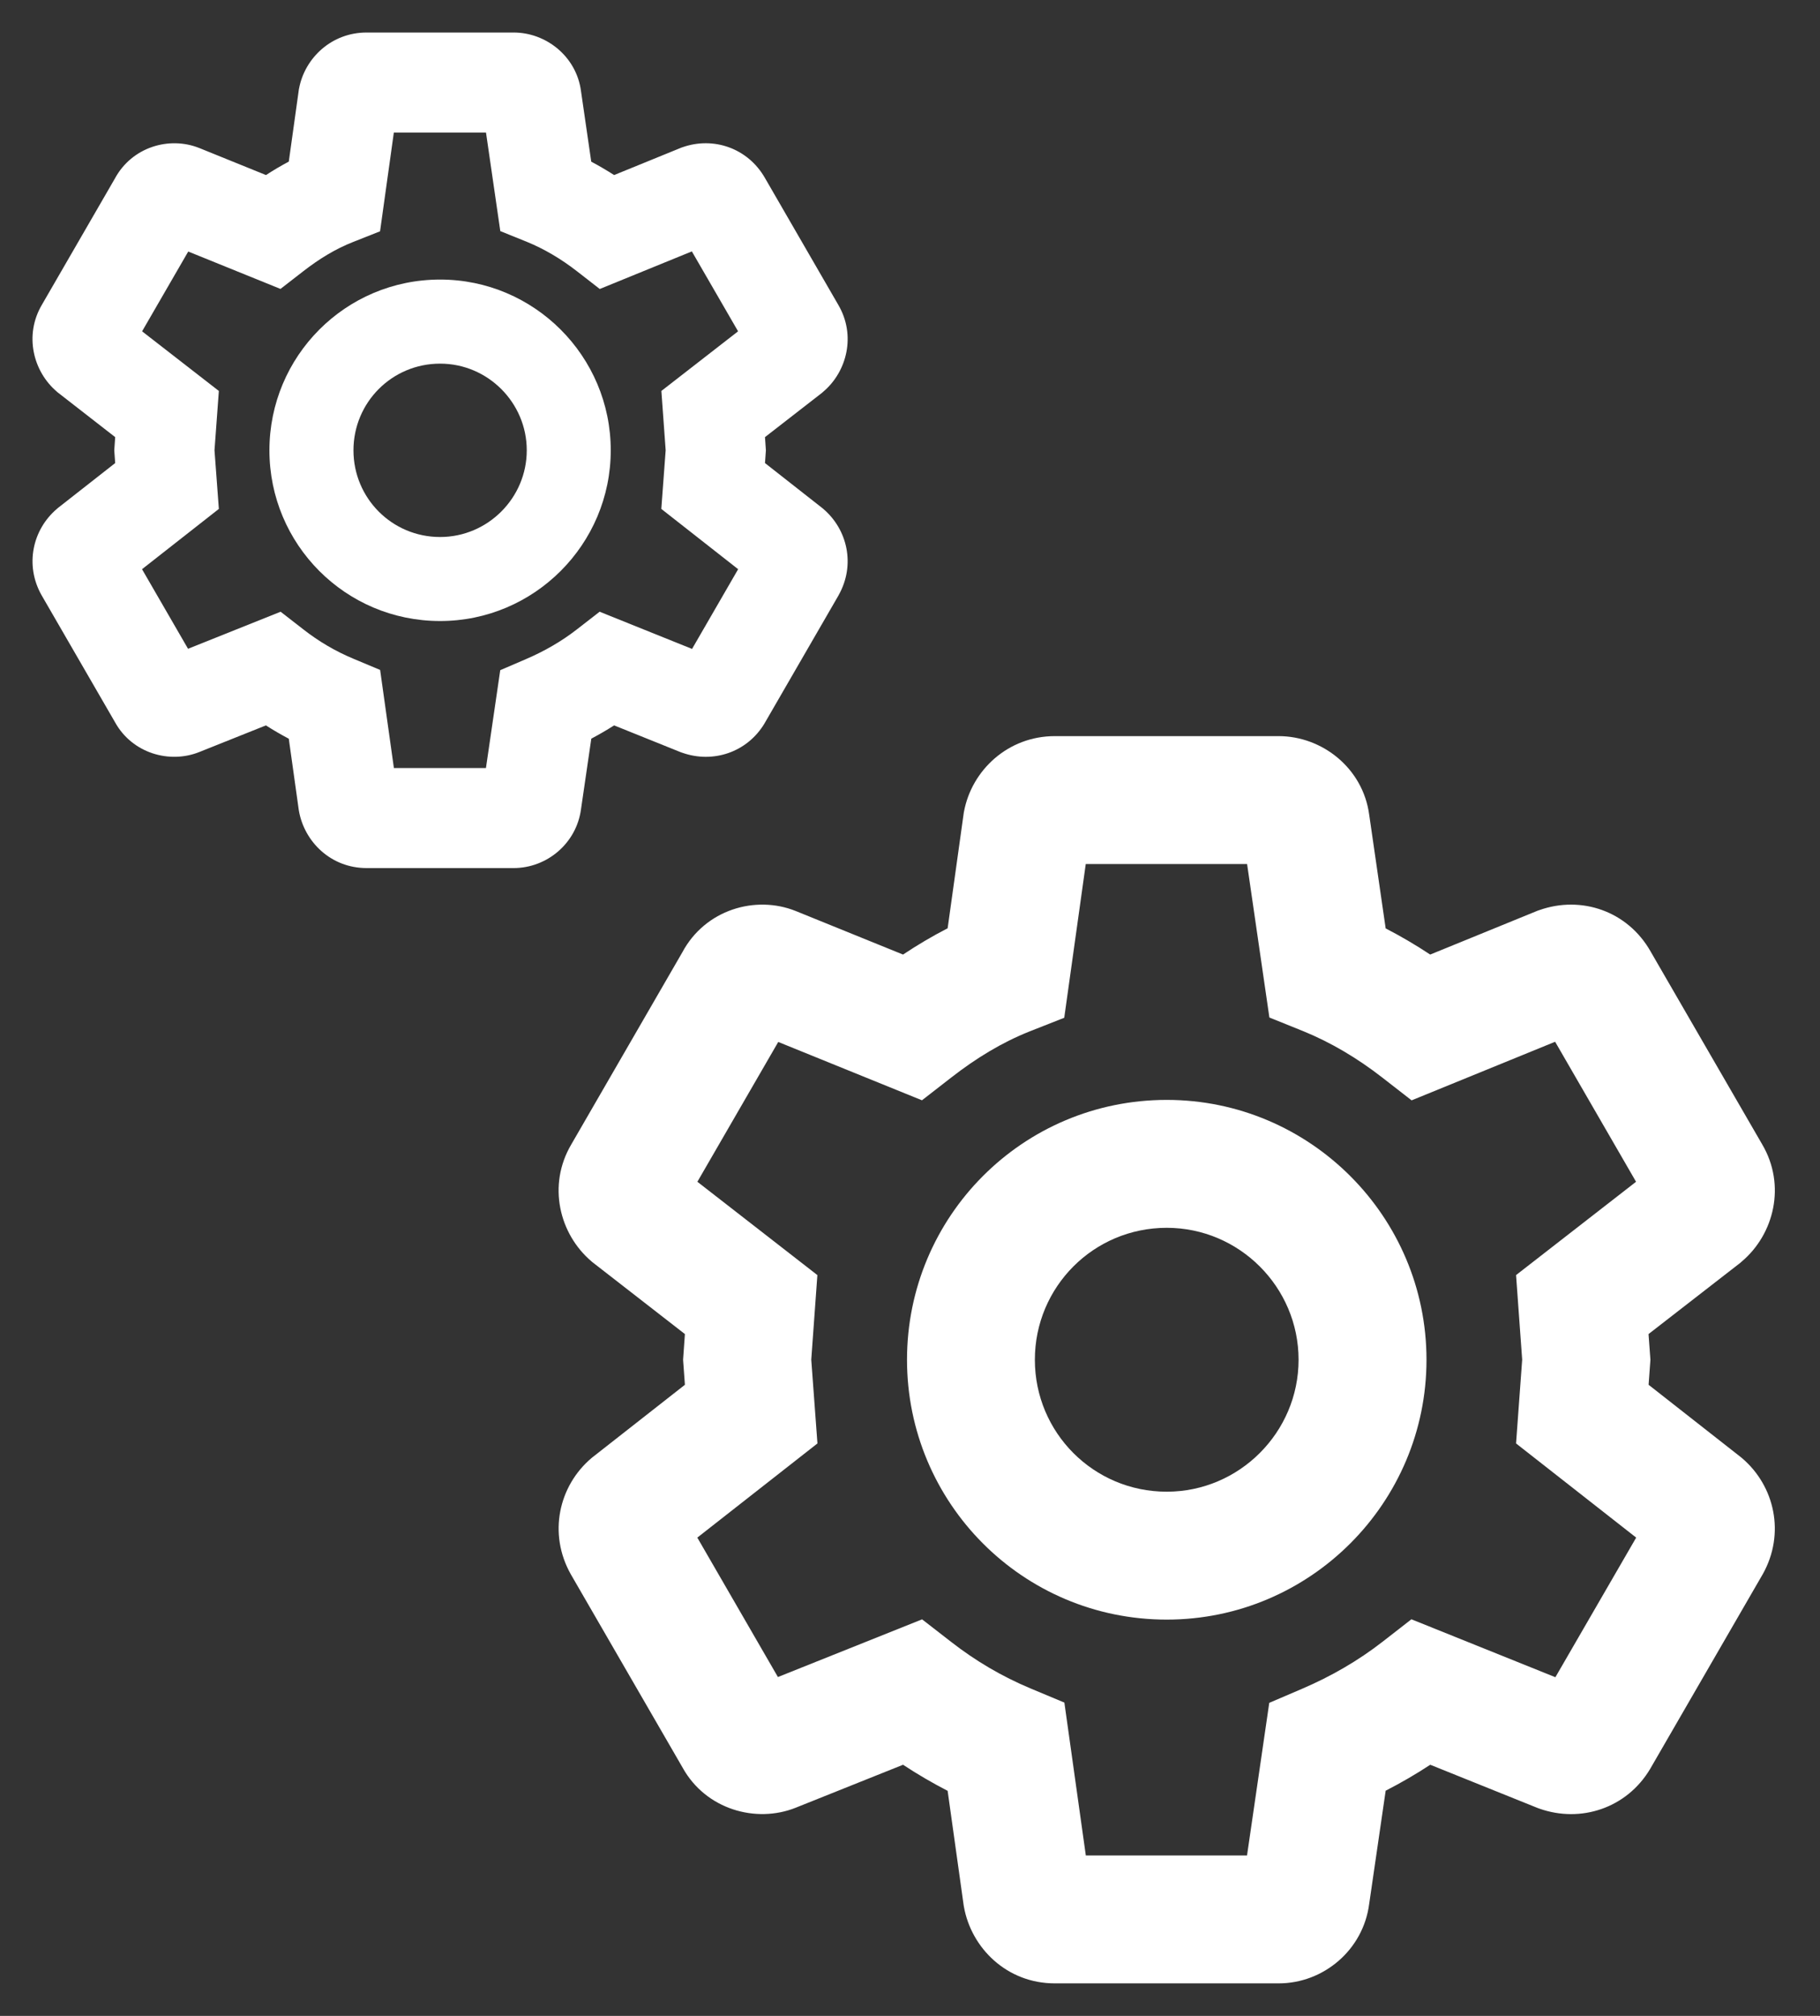 <svg width="28" height="31" viewBox="0 0 28 31" fill="none" xmlns="http://www.w3.org/2000/svg">
<rect x="0" y="0" width="28" height="31" fill="#333333" stroke="none"/>
<path fill-rule="evenodd" clip-rule="evenodd" d="M17.95 16.914C15.732 16.914 13.954 18.709 13.954 20.91C13.954 23.11 15.732 24.906 17.95 24.906C20.153 24.906 21.946 23.113 21.946 20.91C21.946 18.707 20.153 16.914 17.95 16.914ZM15.921 20.91C15.921 19.791 16.823 18.881 17.95 18.881C19.066 18.881 19.978 19.793 19.978 20.91C19.978 22.026 19.066 22.939 17.95 22.939C16.823 22.939 15.921 22.029 15.921 20.91Z" fill="white"/>
<path fill-rule="evenodd" clip-rule="evenodd" d="M14.828 12.493L14.579 14.275C14.339 14.398 14.111 14.534 13.893 14.679L12.246 14.011L12.241 14.009C11.623 13.761 10.848 13.988 10.497 14.645L8.79 17.597C8.418 18.226 8.605 18.979 9.101 19.398L9.111 19.407L10.537 20.515L10.509 20.91L10.537 21.295L9.121 22.405L9.101 22.421C8.595 22.849 8.43 23.584 8.781 24.208L10.502 27.183C10.858 27.825 11.63 28.043 12.241 27.799L13.893 27.138C14.113 27.283 14.342 27.417 14.579 27.539L14.825 29.295L14.829 29.319C14.942 29.958 15.491 30.5 16.228 30.5H19.671C20.361 30.5 20.972 29.987 21.064 29.28L21.318 27.537C21.552 27.417 21.782 27.284 22.004 27.138L23.656 27.803L23.684 27.813C24.319 28.037 25.024 27.806 25.384 27.207L27.113 24.218L27.119 24.208C27.469 23.584 27.304 22.849 26.798 22.421L26.79 22.414L25.363 21.295L25.391 20.91L25.362 20.515L26.777 19.417L26.798 19.398C27.294 18.979 27.481 18.226 27.11 17.597L25.394 14.632L25.393 14.63C25.04 14.009 24.327 13.768 23.684 13.995L23.662 14.002L22.003 14.679C21.784 14.534 21.555 14.399 21.318 14.277L21.064 12.525C20.968 11.816 20.345 11.32 19.671 11.32H16.228C15.506 11.32 14.95 11.845 14.831 12.479L14.828 12.493ZM21.717 16.921L23.925 16.02L25.17 18.173L23.324 19.608L23.418 20.909L23.324 22.197L25.172 23.645L23.929 25.792L21.714 24.901L21.268 25.248C20.898 25.536 20.48 25.778 20.034 25.969L19.527 26.186L19.185 28.533H16.705L16.375 26.182L15.858 25.966C15.411 25.779 15.007 25.54 14.632 25.248L14.186 24.902L11.968 25.789L10.728 23.645L12.576 22.197L12.481 20.909L12.575 19.608L10.729 18.173L11.973 16.023L14.184 16.92L14.632 16.572C15.018 16.271 15.417 16.029 15.84 15.861L16.373 15.651L16.704 13.287H19.186L19.529 15.647L20.052 15.858C20.473 16.029 20.887 16.275 21.268 16.572L21.717 16.921Z" fill="white"/>
<path fill-rule="evenodd" clip-rule="evenodd" d="M6.771 4.299C5.313 4.299 4.145 5.479 4.145 6.925C4.145 8.37 5.313 9.55 6.771 9.55C8.218 9.55 9.396 8.372 9.396 6.925C9.396 5.477 8.218 4.299 6.771 4.299ZM5.438 6.925C5.438 6.189 6.03 5.592 6.771 5.592C7.504 5.592 8.104 6.191 8.104 6.925C8.104 7.658 7.504 8.258 6.771 8.258C6.03 8.258 5.438 7.66 5.438 6.925Z" fill="white"/>
<path fill-rule="evenodd" clip-rule="evenodd" d="M3.068 2.277L3.065 2.276C2.605 2.092 2.029 2.259 1.766 2.748L0.645 4.686C0.369 5.154 0.509 5.713 0.876 6.024L0.881 6.029L1.772 6.722L1.758 6.925L1.772 7.121L0.893 7.81L0.877 7.824C0.501 8.142 0.378 8.689 0.639 9.152L1.77 11.107C2.036 11.587 2.611 11.747 3.065 11.565L4.091 11.155C4.205 11.228 4.322 11.296 4.443 11.36L4.596 12.452L4.599 12.471C4.683 12.944 5.089 13.349 5.64 13.349H7.902C8.415 13.349 8.87 12.968 8.939 12.441L9.097 11.359C9.216 11.296 9.333 11.228 9.448 11.155L10.474 11.568L10.498 11.576C10.968 11.742 11.493 11.571 11.761 11.126L11.762 11.124L12.898 9.16L12.902 9.152C13.163 8.689 13.04 8.143 12.665 7.825L12.661 7.821L11.769 7.121L11.783 6.925L11.769 6.722L12.646 6.041L12.664 6.025C13.032 5.715 13.172 5.154 12.895 4.685L11.769 2.738C11.506 2.277 10.975 2.096 10.498 2.265L10.483 2.27L9.448 2.692C9.334 2.619 9.217 2.55 9.096 2.486L8.938 1.398C8.867 0.868 8.402 0.5 7.902 0.5H5.64C5.102 0.5 4.69 0.89 4.601 1.36L4.599 1.368L4.443 2.485C4.321 2.55 4.204 2.619 4.092 2.692L3.068 2.277ZM10.175 6.012L10.241 6.924L10.174 7.826L11.356 8.753L10.647 9.979L9.225 9.407L8.876 9.678C8.641 9.861 8.376 10.014 8.091 10.136L7.696 10.306L7.476 11.811H6.06L5.848 10.302L5.444 10.133C5.16 10.015 4.904 9.864 4.666 9.678L4.317 9.407L2.893 9.977L2.185 8.753L3.367 7.826L3.3 6.924L3.367 6.012L2.186 5.095L2.896 3.868L4.315 4.443L4.666 4.171C4.913 3.979 5.165 3.826 5.43 3.722L5.847 3.557L6.059 2.039H7.477L7.697 3.554L8.106 3.719C8.371 3.827 8.633 3.982 8.876 4.171L9.227 4.444L10.644 3.866L11.355 5.095L10.175 6.012Z" fill="white"/>
</svg>
